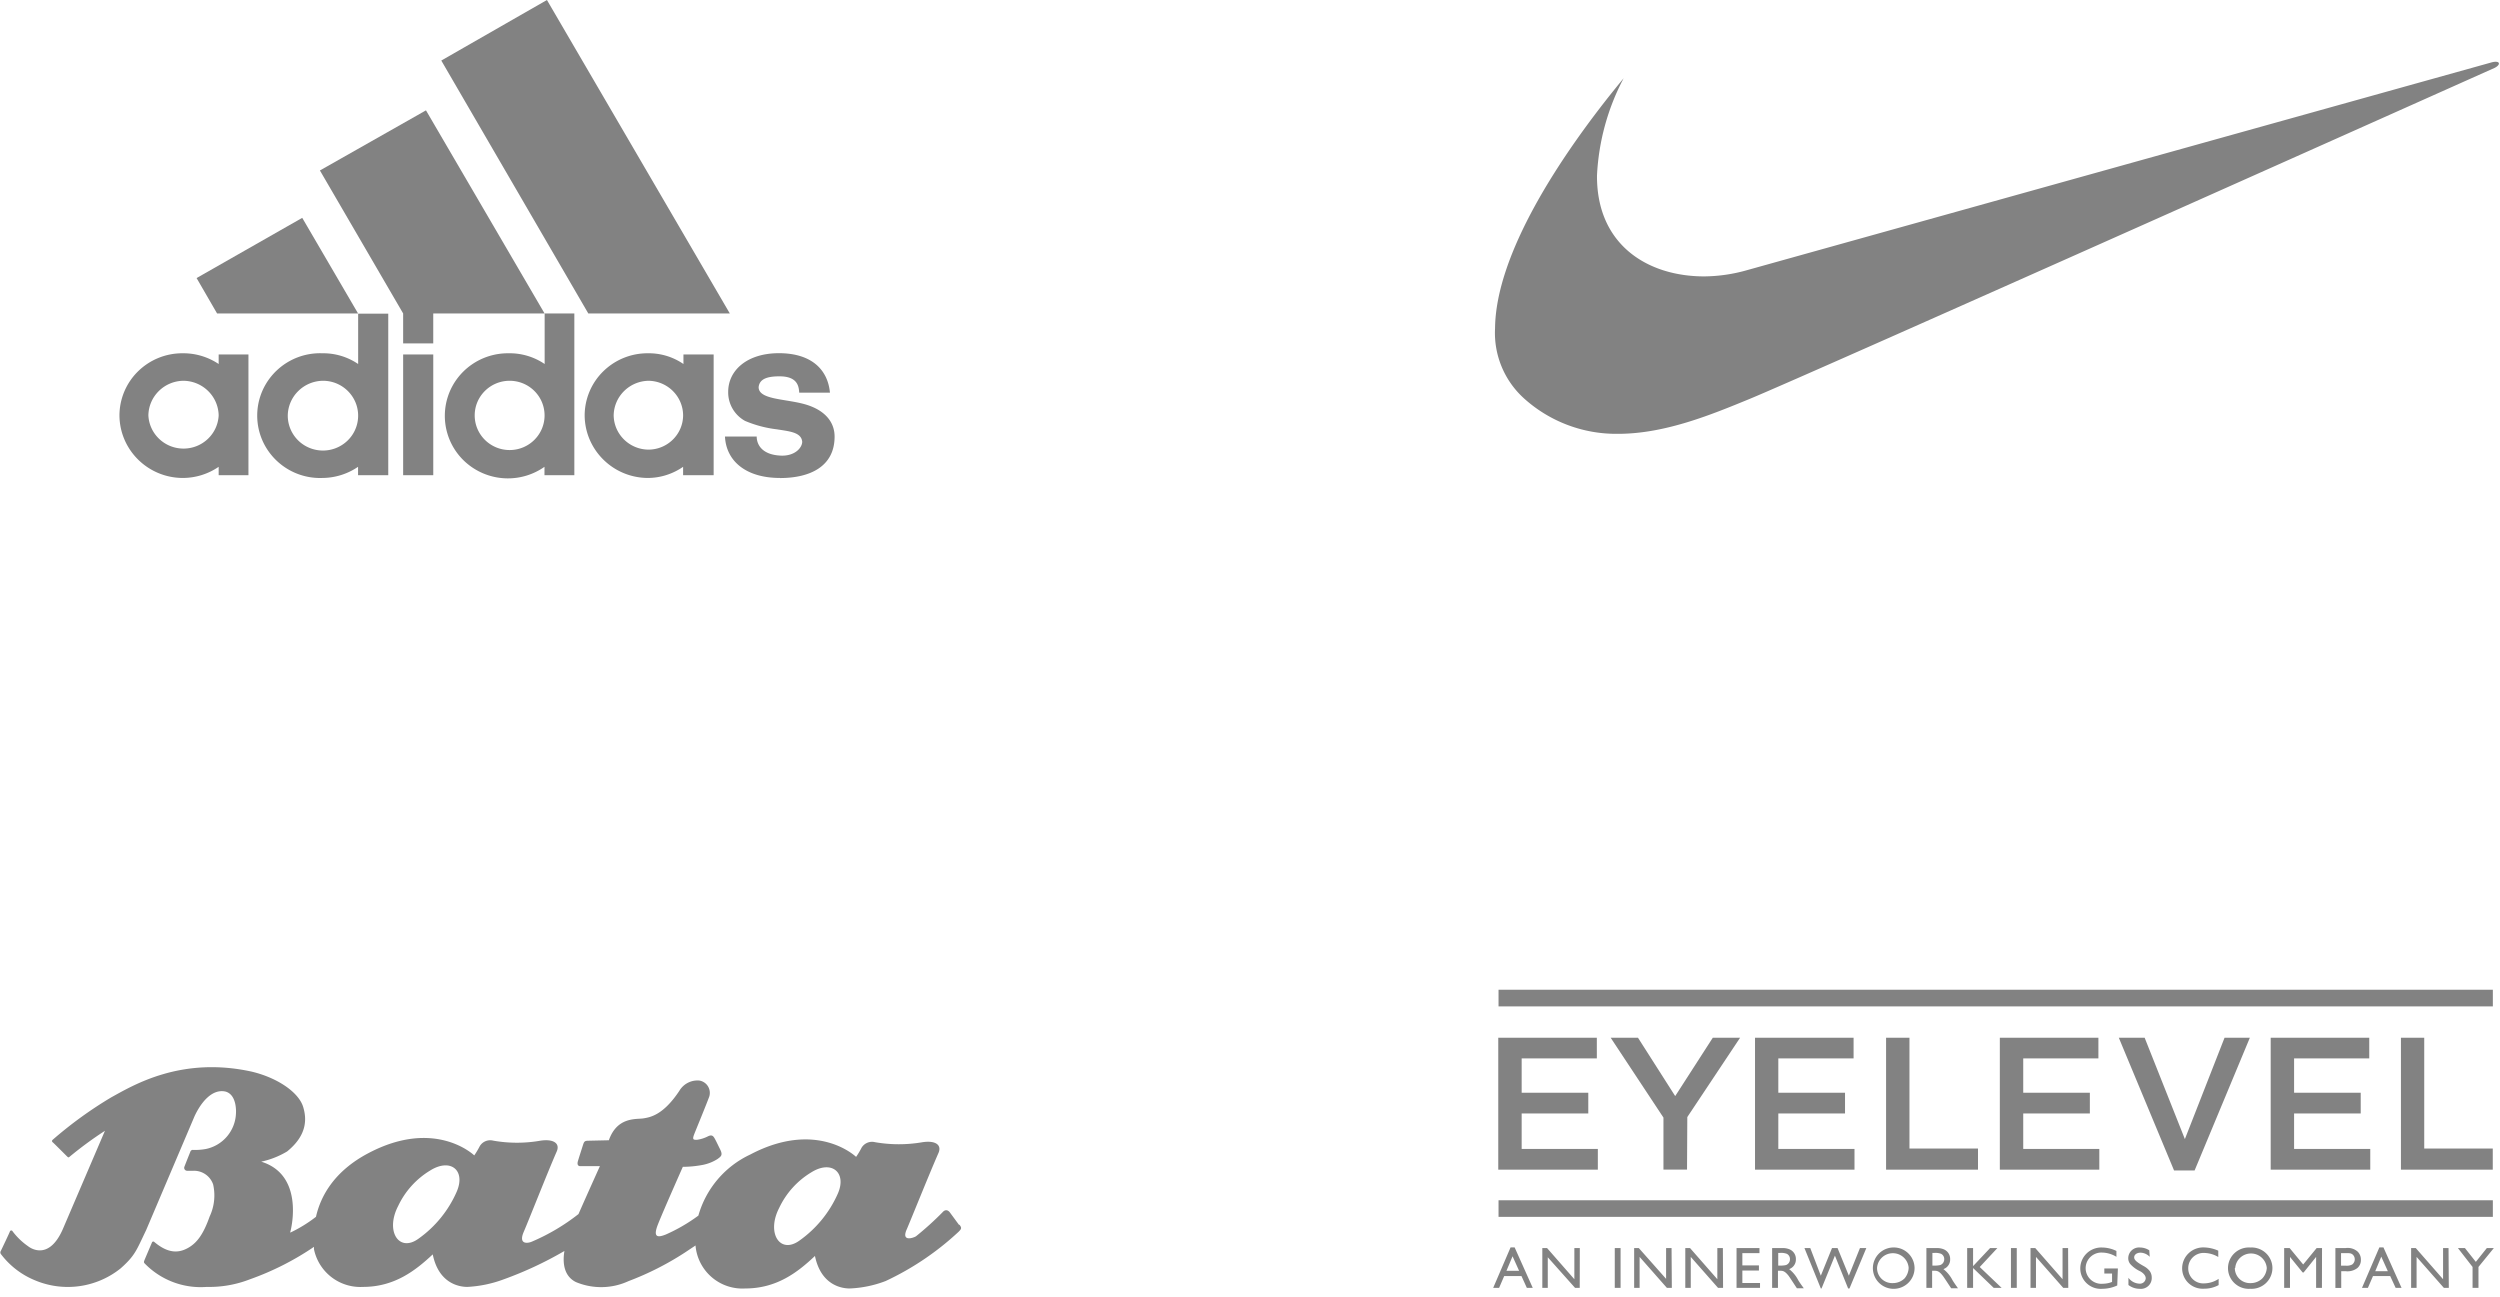 <svg width="293" height="152" xmlns="http://www.w3.org/2000/svg"><g fill="#828282" fill-rule="evenodd"><path d="M187.15 124.047h-8.811v4.024h7.808v2.424h-7.808v4.161h8.928v2.425h-11.67v-15.459h11.552zm10.57 13.034h-2.763v-6.099l-6.186-9.36h3.2l4.362 6.84 4.406-6.84h3.2l-6.187 9.297zm19.52-13.034h-8.821v4.024h7.818v2.424h-7.818v4.161h8.928v2.425h-11.659v-15.459h11.552zm3.808-2.425h2.741v12.982h8.032v2.477h-10.773zm24.885 2.425h-8.81v4.024h7.808v2.424h-7.808v4.161h8.917v2.425h-11.659v-15.459h11.552zm14.784-2.425h2.966l-6.475 15.554h-2.41l-6.475-15.554h3.029l4.715 11.88zm16.96 2.425h-8.81v4.024h7.808v2.424h-7.808v4.161h8.928v2.425h-11.67v-15.459h11.552zm3.713-2.425h2.73v12.982h8.032v2.477h-10.763zM175.629 116h116.533v1.948H175.629zm0 24.671h116.533v1.948H175.629zm4.011 10.27h-.693l-.63-1.387h-2.026l-.598 1.387H175l2.037-4.743h.48l2.123 4.743zm-1.6-2.001l-.768-1.705-.715 1.705h1.483zm7.104 2.001h-.544l-3.2-3.59v3.59h-.64v-4.67h.555l3.2 3.654v-3.653h.64zm4.789 0h-.682v-4.67h.682zm6.006 0h-.576l-3.2-3.632v3.632h-.64v-4.67h.544l3.2 3.611v-3.61h.64zm6.005 0h-.587l-3.2-3.632v3.632h-.64v-4.67h.555l3.2 3.654v-3.653h.65zm4.266-4.076h-2.005v1.44h1.942v.603h-1.942v1.461h2.07v.572h-2.752v-4.67h2.688zm2.71-.593a2.04 2.04 0 01.81.148c.469.197.766.66.747 1.165.02.515-.3.982-.789 1.154.445.354.809.798 1.067 1.302.202.328.32.487.65.943h-.81c-.16-.233-.822-1.26-.971-1.462-.47-.593-.704-.593-1.067-.593h-.181v2.012h-.683v-4.67h1.227zm-.512.572v1.482h.267c.218.006.437-.015.65-.064a.71.71 0 00.459-.677.687.687 0 00-.363-.636 1.858 1.858 0 00-.81-.105h-.203zm8.352 4.161h-.16l-1.547-3.844-1.568 3.844h-.085l-1.92-4.733h.683l1.237 3.24 1.312-3.24h.65l1.323 3.24 1.302-3.24h.746zm7.627-2.393a2.427 2.427 0 01-.767 1.772 2.463 2.463 0 01-1.825.663 2.432 2.432 0 01-2.292-2.514 2.435 2.435 0 012.48-2.33 2.434 2.434 0 012.404 2.409zm-4.395 0c-.003.48.192.942.54 1.276.35.335.821.512 1.305.492a1.949 1.949 0 001.387-.561c.292-.35.457-.785.47-1.239a1.85 1.85 0 00-1.851-1.703 1.85 1.85 0 00-1.851 1.703v.032zm7.008-2.34a2.04 2.04 0 01.81.148c.469.197.766.66.747 1.165.02.515-.3.982-.789 1.154.445.354.809.798 1.067 1.302.202.328.32.487.64.943h-.8c-.16-.233-.822-1.26-.982-1.462-.458-.593-.693-.593-1.066-.593h-.182v2.012h-.672v-4.67H227zm-.523.572v1.482h.267a2.61 2.61 0 00.661-.064.72.72 0 00.459-.677.687.687 0 00-.363-.636 1.89 1.89 0 00-.81-.105h-.214zm5.547 1.651l2.57 2.446h-.927l-2.422-2.33v2.33h-.693v-4.67h.693v2.118l1.995-2.117h.853zm4.341 2.446h-.682v-4.67h.682zm6.038 0h-.587l-3.2-3.632v3.632h-.64v-4.67h.555l3.2 3.654v-3.653h.65zm5.738-.286a4.196 4.196 0 01-1.738.392 2.41 2.41 0 01-1.823-.627 2.374 2.374 0 01-.77-1.755 2.437 2.437 0 01.752-1.771 2.474 2.474 0 011.809-.686 3.938 3.938 0 011.674.403v.688a3.346 3.346 0 00-1.685-.498 1.848 1.848 0 00-1.68.923 1.82 1.82 0 00.056 1.905 1.85 1.85 0 001.73.825 2.952 2.952 0 001.067-.212v-.984h-.906v-.593h1.589l-.075 1.99zm3.809-3.356a1.584 1.584 0 00-1.067-.487c-.47 0-.758.254-.758.55 0 .297.278.562 1.184 1.06.236.134.446.31.619.518.168.227.258.502.256.784.02.377-.132.744-.412 1-.28.255-.661.374-1.039.323a2.143 2.143 0 01-1.28-.445v-.847c.299.411.77.665 1.28.689a.686.686 0 00.506-.157.676.676 0 00.241-.468c0-.392-.405-.688-.63-.815a3.626 3.626 0 01-1.173-.848 1.054 1.054 0 01-.245-.698c.001-.356.154-.694.42-.932.266-.238.621-.354.977-.318.38.008.75.122 1.067.328l.053.763zm8.031.021a3.357 3.357 0 00-1.642-.476 1.81 1.81 0 00-1.327.5 1.78 1.78 0 00-.55 1.3 1.74 1.74 0 00.548 1.292c.356.336.838.508 1.329.476a3.13 3.13 0 001.685-.53v.73a3.53 3.53 0 01-1.717.424 2.421 2.421 0 01-1.81-.653 2.384 2.384 0 01-.75-1.76 2.448 2.448 0 01.77-1.751 2.485 2.485 0 011.8-.674 4.4 4.4 0 011.664.38v.742zm6.347 1.292a2.427 2.427 0 01-.77 1.776c-.493.462-1.157.7-1.833.66a2.448 2.448 0 01-2.249-1.162 2.41 2.41 0 010-2.517 2.448 2.448 0 012.25-1.16 2.454 2.454 0 011.823.643c.493.455.775 1.092.779 1.76zm-4.405 0c-.004.48.192.942.54 1.276.35.335.82.512 1.305.492a1.93 1.93 0 001.387-.561 1.95 1.95 0 00.512-1.207 1.85 1.85 0 00-1.851-1.703 1.85 1.85 0 00-1.85 1.703h-.043zm10.207 2.329h-.682v-3.632l-1.461 1.822h-.118l-1.482-1.822v3.632h-.683v-4.67h.64l1.59 1.928 1.578-1.927h.63zm2.785-4.669a1.747 1.747 0 011.418.434c.244.253.375.593.363.942.016.36-.129.708-.395.953-.398.31-.906.448-1.408.381h-.501v1.96h-.683v-4.67h1.206zm-.544.593v1.471h.544c.256.026.514-.018.746-.127a.761.761 0 00.107-1.143c-.213-.201-.395-.201-.885-.201h-.512zm7.093 4.076h-.693l-.64-1.387h-2.016l-.598 1.387h-.693l2.037-4.743h.48l2.123 4.743zm-1.61-1.959l-.769-1.704-.704 1.704h1.472zm7.146 1.959h-.576l-3.2-3.632v3.632h-.64v-4.67h.544l3.2 3.654v-3.653h.64zm3.477-2.456v2.456h-.693v-2.456l-1.717-2.213h.821l1.28 1.62 1.29-1.62h.822z" fill-rule="nonzero"/><path d="M98.192 139.895a13.34 13.34 0 01-4.5 5.503c-2.273 1.637-3.891-.872-2.38-3.812a9.675 9.675 0 013.794-4.2c2.379-1.475 4.168.054 3.086 2.51m-44.666-.227a13.265 13.265 0 01-4.49 5.514c-2.273 1.637-3.901-.872-2.38-3.823a9.675 9.675 0 013.783-4.19c2.38-1.475 4.169 0 3.087 2.5m58.865 3.876c-.289-.388-.718-.98-1.071-1.454-.215-.28-.536-.387-.868 0a36.187 36.187 0 01-3.097 2.8c-.333.205-1.769.69-1.072-.84.579-1.357 2.626-6.461 3.708-8.927.407-.937-.343-1.487-1.865-1.26a16.29 16.29 0 01-5.572 0 1.433 1.433 0 00-1.576.646c-.19.372-.405.732-.643 1.077 0 0-4.554-4.416-12.399-.28a11.292 11.292 0 00-6.087 7.161 19.909 19.909 0 01-3.825 2.219c-.976.387-1.511.334-.911-1.196.6-1.529 2.915-6.741 2.915-6.741a12.49 12.49 0 002.39-.237 5.012 5.012 0 001.66-.668c.483-.344.643-.495.311-1.163s-.44-.915-.621-1.238c-.183-.323-.343-.485-.793-.27-.406.21-.845.349-1.297.41-.418 0-.579 0-.29-.722.13-.345 1.426-3.478 1.747-4.372a1.47 1.47 0 00-.176-1.198 1.457 1.457 0 00-1.013-.655 2.472 2.472 0 00-2.326 1.207c-1.886 2.843-3.408 3.101-4.222 3.23-.814.13-3.065-.215-4.04 2.563l-2.4.054c-.419 0-.504.097-.622.474s-.461 1.432-.6 1.906c-.14.474.064.603.278.603h2.294s-1.372 3.037-2.508 5.611a24.129 24.129 0 01-5.455 3.23c-.482.216-1.618.378-.964-1.14.654-1.52 2.775-6.925 3.868-9.424.408-.937-.353-1.486-1.875-1.27a16 16 0 01-5.573 0 1.422 1.422 0 00-1.575.656 10.17 10.17 0 01-.643 1.077s-4.544-4.415-12.399-.269c-4.094 2.154-5.626 5.126-6.151 7.463a16.157 16.157 0 01-3.011 1.853v-.076c.171-.603 1.575-6.71-3.408-8.238a10.012 10.012 0 003.032-1.196c2.433-1.96 2.272-3.92 1.897-5.18-.471-1.658-2.861-3.403-6-4.167-8.338-1.853-13.986 1.626-16.504 3.004a47.524 47.524 0 00-6.88 4.986.183.183 0 000 .27c-.065-.108 1.64 1.615 1.736 1.701.096.086.15.119.268 0a44.227 44.227 0 014.136-3.037l-4.95 11.556c-1.737 3.93-4.062 1.97-4.062 1.97a7.861 7.861 0 01-1.811-1.744.171.171 0 00-.311 0c0 .064-.997 2.154-1.072 2.304a.314.314 0 000 .345 9.511 9.511 0 004.03 3.102 9.895 9.895 0 0010.02-1.411c1.693-1.508 1.832-2.079 2.979-4.47l5.68-13.364c.76-1.637 2.057-3.23 3.622-2.886 1.393.377 1.232 2.53 1.232 2.53a4.43 4.43 0 01-3.526 4.2 6.826 6.826 0 01-1.5.108.3.3 0 00-.322.216 146.49 146.49 0 00-.696 1.755.346.346 0 00.3.474h.782a2.369 2.369 0 012.283 1.594 5.809 5.809 0 01-.407 3.769c-.74 2.1-1.48 3.037-2.39 3.597-1.211.743-2.476.743-4.083-.603-.14-.14-.268 0-.268 0s-.836 1.96-.89 2.1c-.053.14-.117.269 0 .387a9.148 9.148 0 007.288 2.768c1.731.04 3.454-.264 5.069-.894a32.902 32.902 0 007.501-3.801v.28a5.556 5.556 0 005.744 4.415c3.676 0 6.13-1.895 8.177-3.812.696 3.435 3.13 3.812 4.05 3.812a14.203 14.203 0 004.223-.872 43.25 43.25 0 007.159-3.339c-.204 1.217-.15 2.897 1.34 3.64a7.66 7.66 0 006.172-.107 34.335 34.335 0 006.558-3.317l1.297-.862c.014.21.043.419.086.625a5.513 5.513 0 005.733 4.415c3.687 0 6.14-1.884 8.177-3.812.707 3.435 3.14 3.812 4.061 3.812a13.232 13.232 0 004.223-.872 33.04 33.04 0 008.573-5.794c.3-.312.375-.42.086-.797"/><path d="M91.411 56.017c-3.965 0-6.305-1.965-6.444-4.855h3.718c0 .885.565 2.192 2.974 2.241 1.596 0 2.36-.983 2.36-1.631-.1-1.12-1.518-1.219-2.975-1.455a13.655 13.655 0 01-3.717-.983 3.817 3.817 0 01-1.983-3.41c0-2.525 2.22-4.53 5.948-4.53 3.727 0 5.72 1.847 5.978 4.629h-3.6c-.05-.737-.188-1.917-2.31-1.917-1.407 0-2.349.285-2.448 1.268 0 1.445 2.974 1.356 5.274 1.965 2.3.61 3.628 1.966 3.628 3.833 0 3.499-2.875 4.855-6.404 4.855v-.01zM23.04 32.588l12.382-7.056 6.543 11.204H25.44l-2.4-4.148zm27.737 23.105h-3.529V41.54h3.53v14.152z" fill-rule="nonzero"/><path d="M17.39 48.686c.108 2.177 1.92 3.888 4.12 3.888 2.198 0 4.01-1.71 4.118-3.888-.043-2.243-1.88-4.043-4.144-4.059-2.245.037-4.057 1.833-4.094 4.059zm3.965 7.331c-4.057-.048-7.328-3.308-7.355-7.331a7.27 7.27 0 012.175-5.161 7.398 7.398 0 015.22-2.121 7.441 7.441 0 014.233 1.258v-1.12h3.49v14.15h-3.49v-.982a7.46 7.46 0 01-4.233 1.307h-.04z"/><path fill-rule="nonzero" d="M68.948 36.736L51.719 7.096 64.101 0l21.432 36.736H68.948z"/><path d="M33.727 48.686a4.088 4.088 0 002.52 3.796 4.15 4.15 0 004.502-.859 4.063 4.063 0 00.92-4.452 4.124 4.124 0 00-3.798-2.544c-2.263.016-4.101 1.816-4.144 4.059zm4.064 7.331a7.39 7.39 0 01-6.612-3.574 7.258 7.258 0 010-7.466 7.39 7.39 0 016.612-3.573 7.261 7.261 0 014.184 1.258v-5.897h3.529v18.928h-3.54v-.983a7.49 7.49 0 01-4.173 1.307z"/><path fill-rule="nonzero" d="M37.494 19.98l12.43-7.047 13.899 23.803H50.777v3.508h-3.529v-3.508l-9.754-16.757z"/><path d="M71.922 48.686c.038 2.218 1.856 4 4.094 4.01 2.227-.017 4.028-1.802 4.045-4.01-.01-2.218-1.808-4.022-4.045-4.059-2.246.037-4.057 1.833-4.094 4.059zm3.965 7.331c-4.061-.043-7.338-3.305-7.365-7.331a7.27 7.27 0 012.175-5.161 7.398 7.398 0 015.22-2.121 7.171 7.171 0 014.183 1.258v-1.12h3.54v14.15h-3.58v-.982a7.3 7.3 0 01-4.183 1.307h.01zm-20.252-7.331c0 2.241 1.833 4.059 4.094 4.059s4.094-1.818 4.094-4.06c0-2.24-1.833-4.058-4.094-4.058s-4.094 1.817-4.094 4.059zm8.188-11.95h3.49v18.957h-3.5v-.983a7.447 7.447 0 01-8.692-.088 7.295 7.295 0 01-2.603-8.222c1.02-3.01 3.879-5.027 7.082-4.996a7.301 7.301 0 014.233 1.258v-5.897l-.01-.03zM190.292 9.17c-7.652 9.262-14.998 20.738-15.072 29.316a10.337 10.337 0 003.38 8.193 16.118 16.118 0 0011.046 4.165c5.54 0 11.044-2.3 15.352-4.066 7.25-2.983 87.382-38.826 87.382-38.826.768-.398.622-.895-.342-.647l-87.235 24.343a18.845 18.845 0 01-5.065.746c-6.675 0-12.619-3.73-12.57-11.823a27.175 27.175 0 013.124-11.4"/></g></svg>